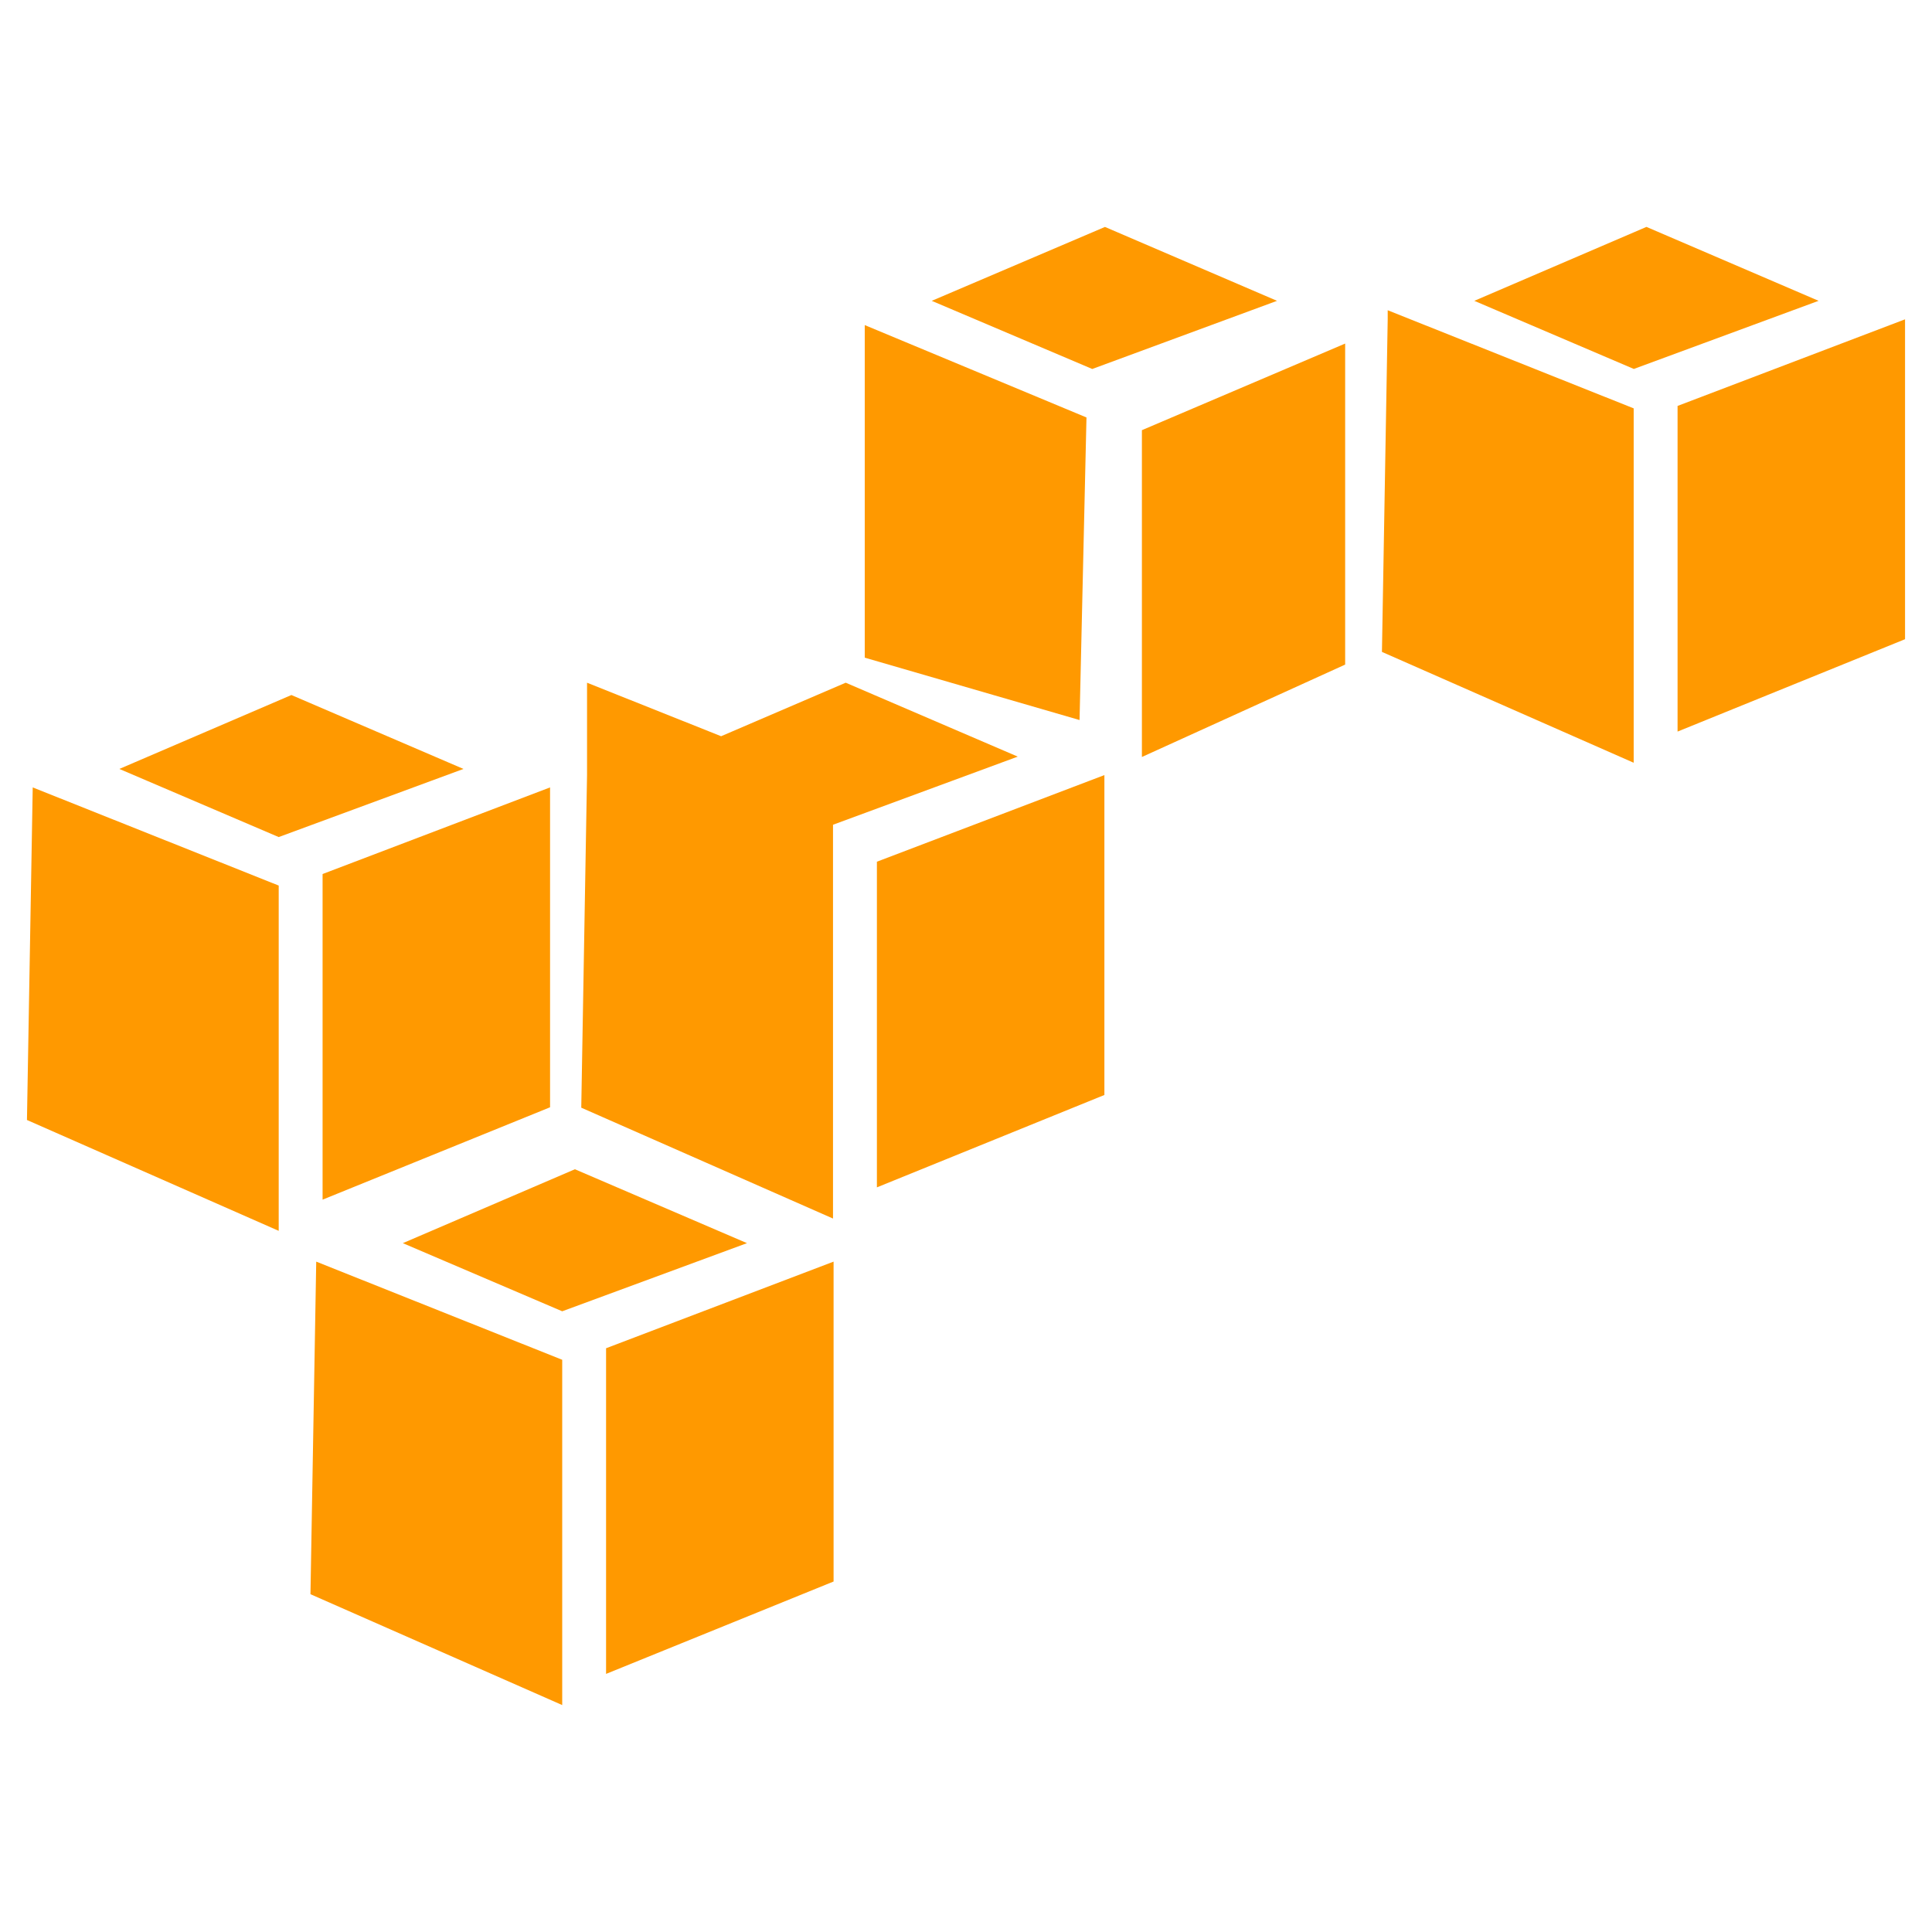 <svg xmlns="http://www.w3.org/2000/svg" viewBox="0 0 128 128">
  <path fill="#F90" d="M38.089 77.466l-11.4 4.896 10.559 4.514 12.241-4.514-11.4-4.896zm-17.138 6.12l-.382 22.034 16.679 7.345V90.089l-16.297-6.503zm34.276 0l-15.073 5.739V110.9l15.073-6.121V83.586zm17.979-68.551L61.73 19.931l10.635 4.515 12.241-4.515-11.4-4.896zm-15.914 6.503v22.034l14.231 4.132.459-20.046-14.69-6.12zm31.828 1.224L75.654 28.5v21.652l13.466-6.121V22.762zM19.306 46.047L7.907 50.944l10.558 4.514 12.241-4.514-11.4-4.897zM2.168 52.168l-.382 22.034 16.679 7.345V58.671L2.168 52.168zm34.275 0l-15.071 5.738V79.48l15.071-6.12V52.168zm19.587-6.937l-11.4 4.897 10.558 4.514 12.241-4.514-11.399-4.897zm-17.137 6.121l-.383 22.035 16.679 7.345V51.735l-16.296-6.503zm34.275 0L58.097 57.09v21.576l15.072-6.121V51.352zm35.908-36.317l-11.399 4.896L108.245 24.444l12.241-4.514-11.399-4.895zm-17.137 6.121l-.382 22.034 16.679 7.344V27.055l-16.297-6.5zm34.275 0l-15.071 5.738v21.575l15.071-6.12V21.156z"/>
</svg>